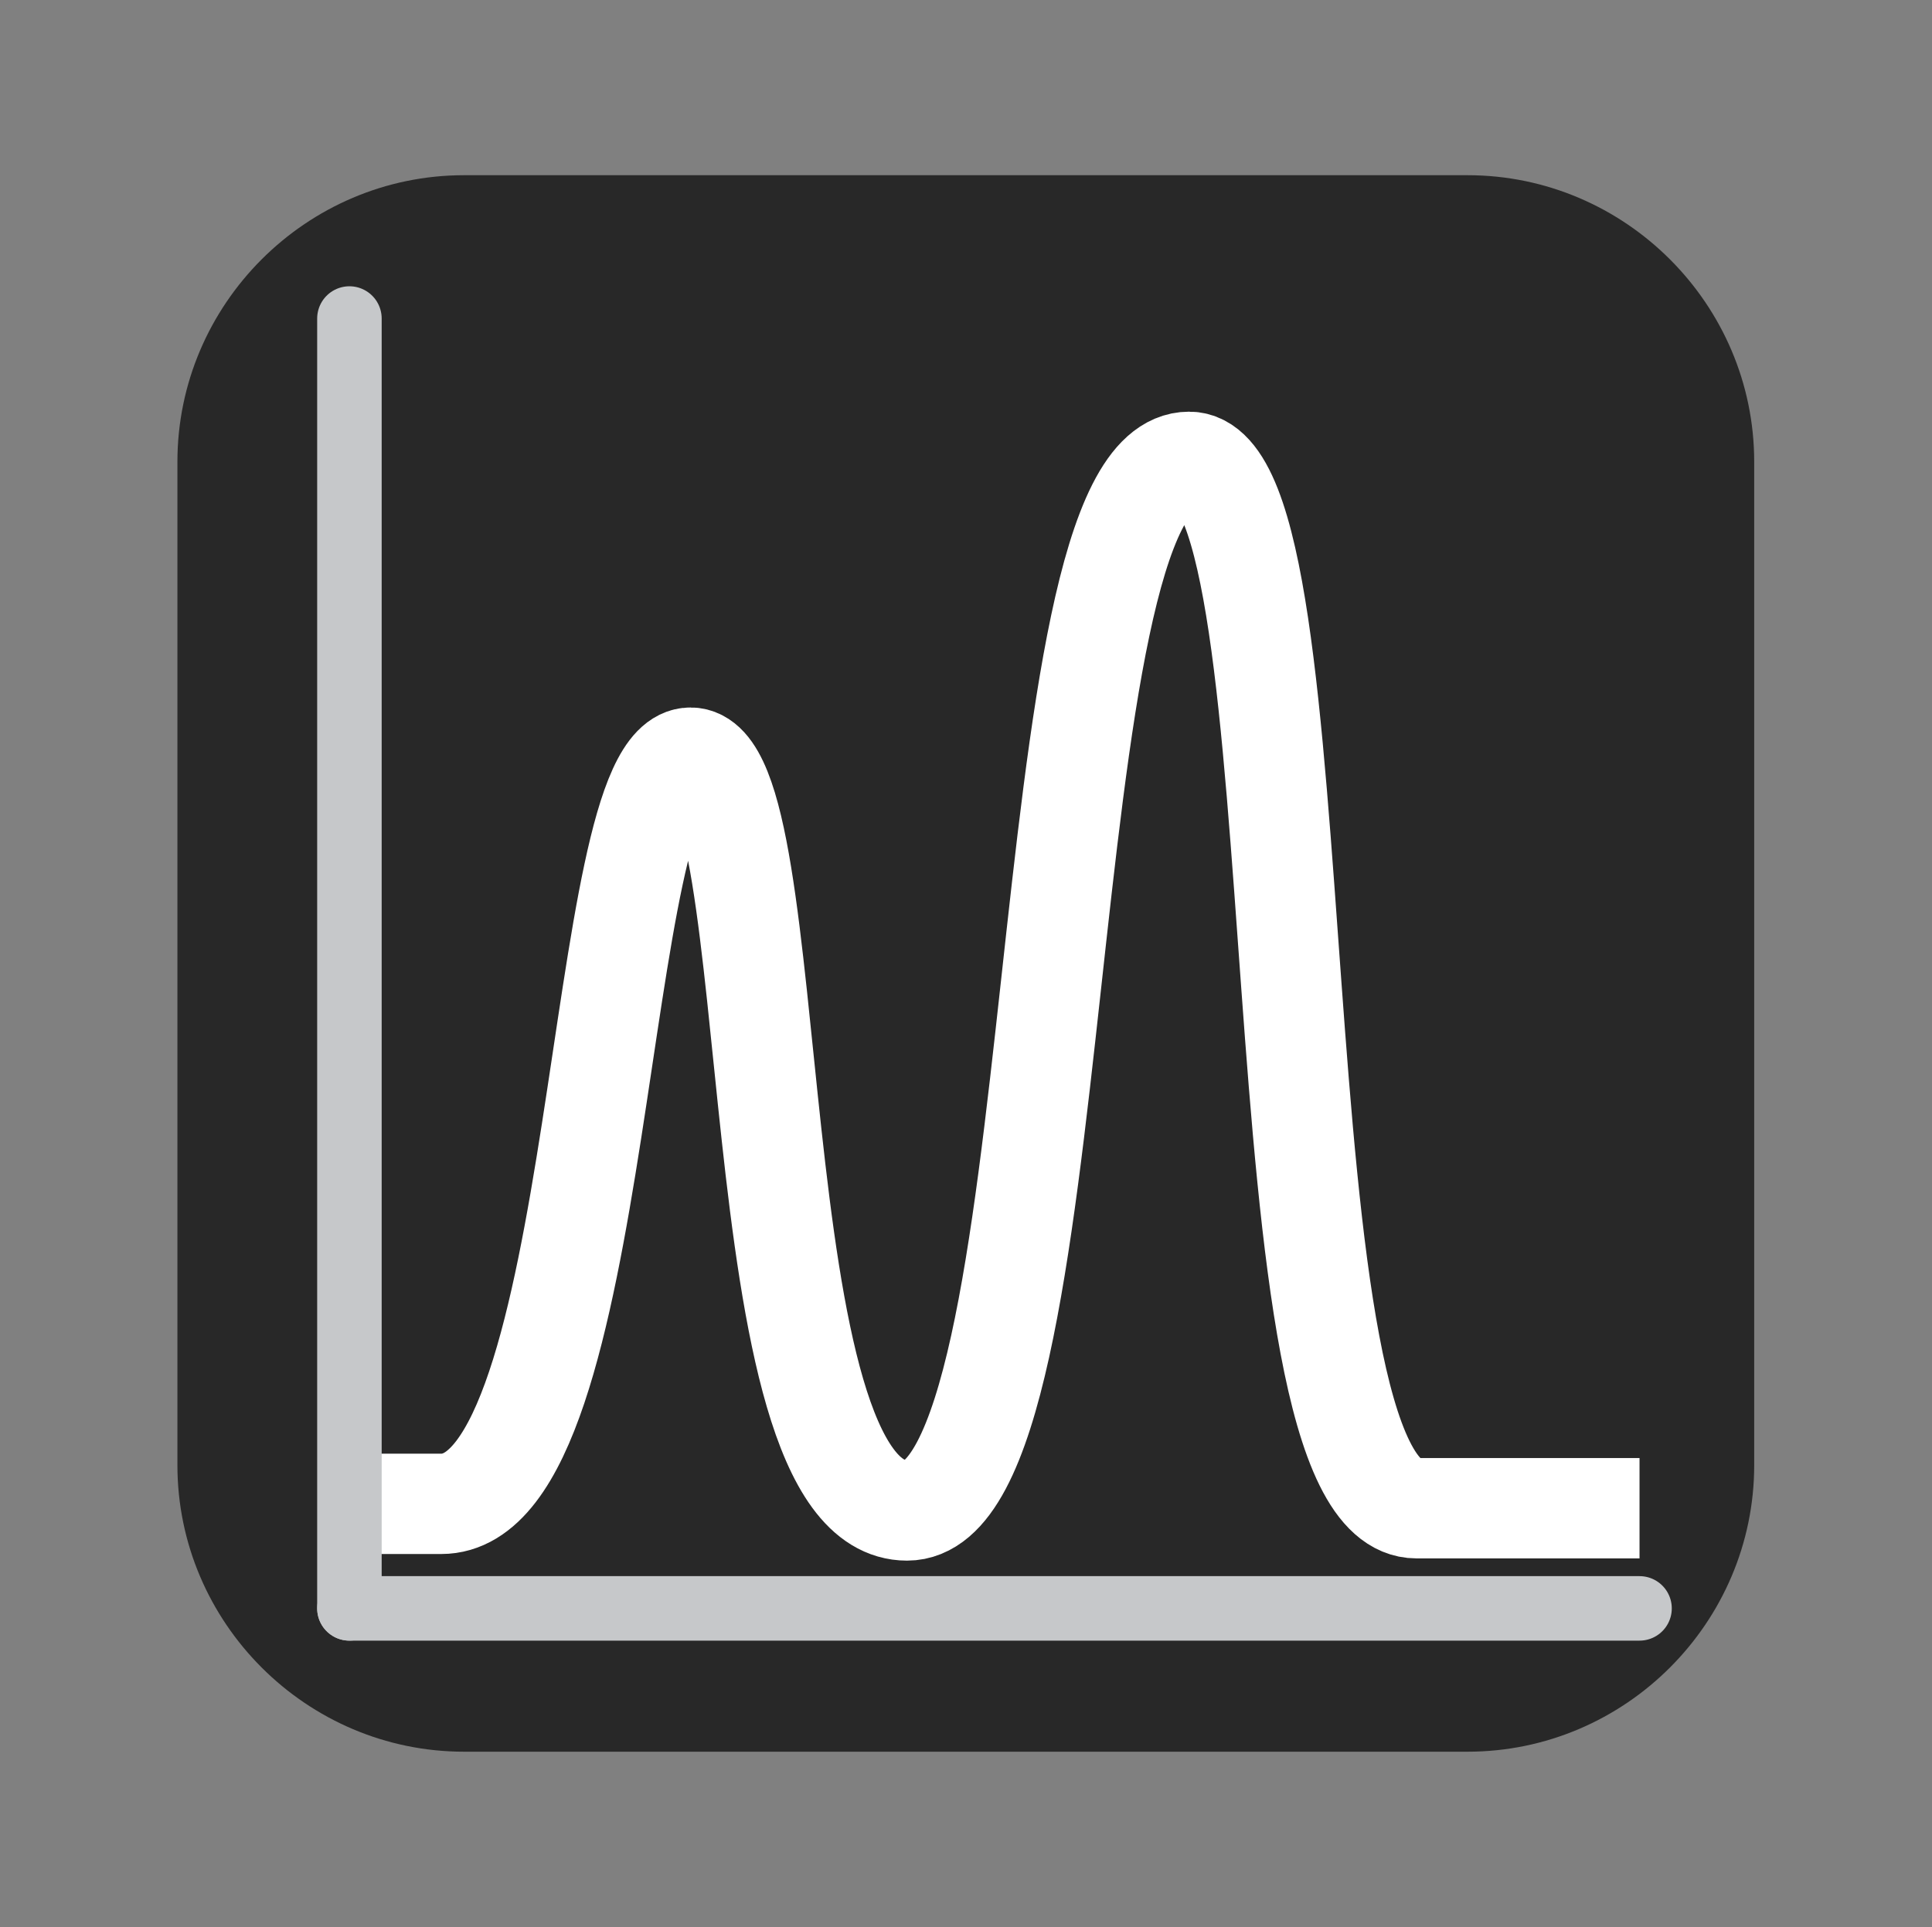 <?xml version="1.0" encoding="UTF-8" standalone="no"?>
<!-- Created with Inkscape (http://www.inkscape.org/) -->

<svg
   xmlns:dc="http://purl.org/dc/elements/1.1/"
   xmlns:cc="http://creativecommons.org/ns#"
   xmlns:rdf="http://www.w3.org/1999/02/22-rdf-syntax-ns#"
   xmlns:svg="http://www.w3.org/2000/svg"
   xmlns="http://www.w3.org/2000/svg"
   version="1.1"
   width="55.125"
   height="55"
   viewBox="0 0 55.125 55"
   id="svg3497"
   xml:space="preserve"><rect x="0" y="0" width="55.125" height="55" fill="#808080" stroke="none"/><defs
     id="defs3513" /><g
     transform="matrix(0.818,0,0,0.818,5.062,5)"
     id="domain-freq"
     style="display:block">
	<g
   id="Freq_Domain_1_">
		<g
   id="g3501">
			<path
   d="m 55,45 c 0,5.5 -4.5,10 -10,10 H 10 C 4.5,55 0,50.5 0,45 V 10 C 0,4.5 4.5,0 10,0 h 35 c 5.5,0 10,4.5 10,10 v 35 z"
   id="path3503"
   style="fill:#282828" />
		</g>
		<path
   d="m 51,46.506 c 0,0 -1.982,0 -7.779,0 C 37.424,46.506 40.018,10 35.289,10 29.603,10 31.398,46.584 25.449,46.584 19.5,46.584 21.31,20.32 17.898,20.32 14.47,20.32 15.021,46.353 9.203,46.353 H 6"
   id="path3505"
   style="fill:none;stroke:#ffffff;stroke-width:3.5" />
		<line
   x1="6"
   x2="51"
   y1="50"
   y2="50"
   id="line3507"
   style="fill:none;stroke:#c6c8ca;stroke-width:2.25;stroke-linecap:round" />
		<line
   x1="6"
   x2="6"
   y1="5"
   y2="50"
   id="line3509"
   style="fill:none;stroke:#c6c8ca;stroke-width:2.25;stroke-linecap:round" />
	</g>
</g></svg>